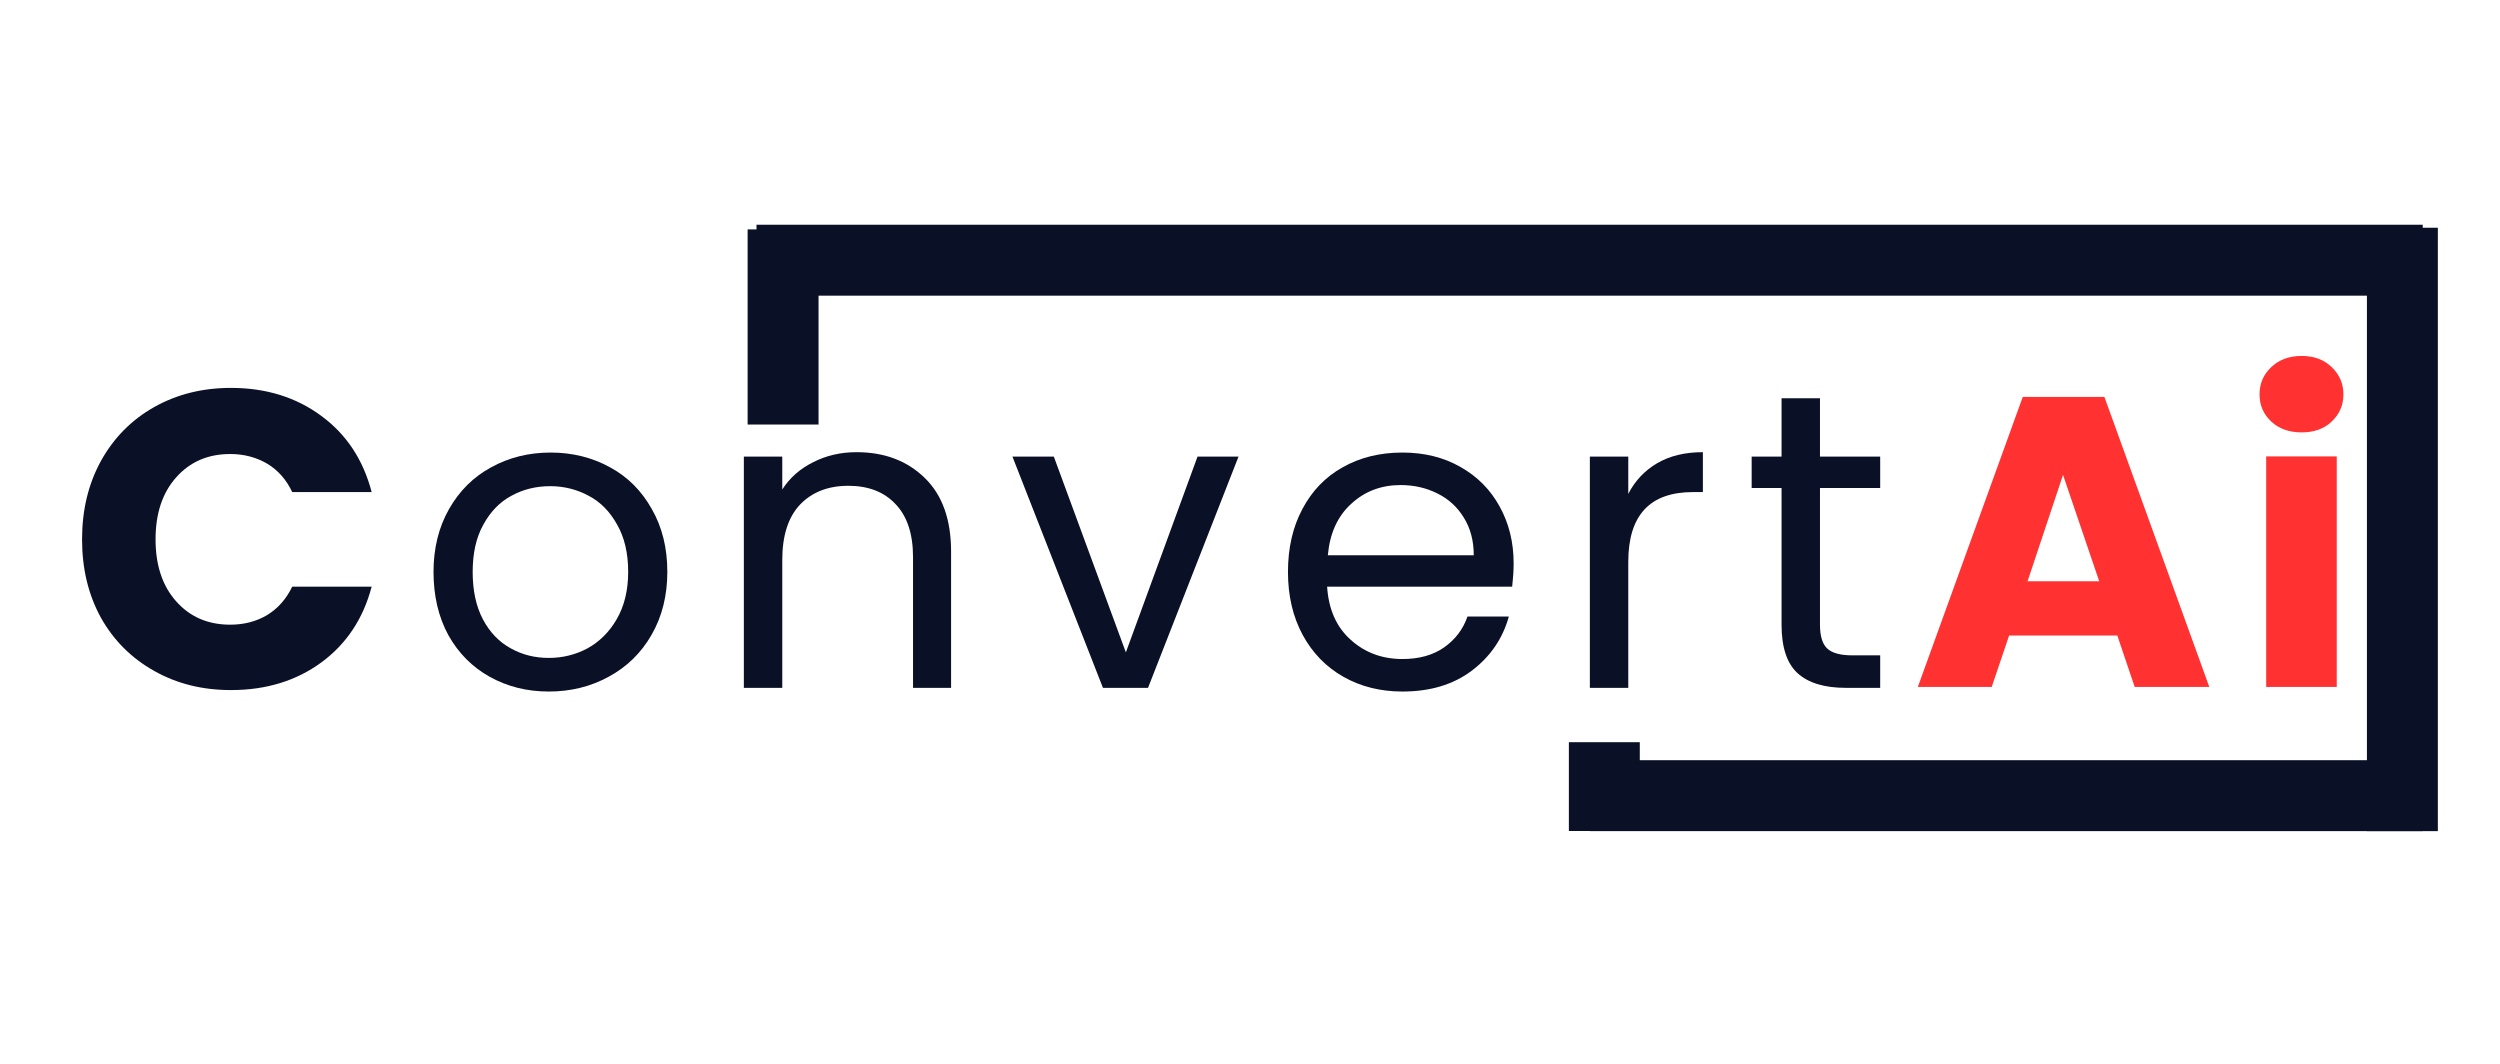 <svg xmlns="http://www.w3.org/2000/svg" xmlns:xlink="http://www.w3.org/1999/xlink" width="141" zoomAndPan="magnify" viewBox="0 0 105.75 45" height="60" preserveAspectRatio="xMidYMid meet" version="1.0"><defs><g/><clipPath id="ba591522cb"><path d="M 15 0.055 L 105.5 0.055 L 105.5 29 L 15 29 Z M 15 0.055 " clip-rule="nonzero"/></clipPath></defs><g fill="#0a1026" fill-opacity="1"><g transform="translate(2.877, 29.096)"><g><path d="M 0.594 -6.281 C 0.594 -7.52 0.859 -8.625 1.391 -9.594 C 1.93 -10.57 2.68 -11.332 3.641 -11.875 C 4.598 -12.414 5.68 -12.688 6.891 -12.688 C 8.379 -12.688 9.656 -12.289 10.719 -11.5 C 11.781 -10.719 12.488 -9.645 12.844 -8.281 L 9.484 -8.281 C 9.234 -8.812 8.879 -9.211 8.422 -9.484 C 7.961 -9.754 7.441 -9.891 6.859 -9.891 C 5.922 -9.891 5.16 -9.562 4.578 -8.906 C 3.992 -8.25 3.703 -7.375 3.703 -6.281 C 3.703 -5.188 3.992 -4.312 4.578 -3.656 C 5.16 -3 5.922 -2.672 6.859 -2.672 C 7.441 -2.672 7.961 -2.805 8.422 -3.078 C 8.879 -3.359 9.234 -3.758 9.484 -4.281 L 12.844 -4.281 C 12.488 -2.926 11.781 -1.859 10.719 -1.078 C 9.656 -0.297 8.379 0.094 6.891 0.094 C 5.68 0.094 4.598 -0.176 3.641 -0.719 C 2.68 -1.258 1.93 -2.008 1.391 -2.969 C 0.859 -3.938 0.594 -5.039 0.594 -6.281 Z M 0.594 -6.281 "/></g></g></g><g fill="#0a1026" fill-opacity="1"><g transform="translate(17.572, 29.096)"><g><path d="M 5.641 0.156 C 4.723 0.156 3.891 -0.051 3.141 -0.469 C 2.398 -0.883 1.816 -1.473 1.391 -2.234 C 0.973 -3.004 0.766 -3.895 0.766 -4.906 C 0.766 -5.906 0.984 -6.789 1.422 -7.562 C 1.859 -8.332 2.453 -8.922 3.203 -9.328 C 3.953 -9.742 4.789 -9.953 5.719 -9.953 C 6.645 -9.953 7.484 -9.742 8.234 -9.328 C 8.984 -8.922 9.57 -8.332 10 -7.562 C 10.438 -6.801 10.656 -5.914 10.656 -4.906 C 10.656 -3.895 10.43 -3.004 9.984 -2.234 C 9.547 -1.473 8.941 -0.883 8.172 -0.469 C 7.41 -0.051 6.566 0.156 5.641 0.156 Z M 5.641 -1.266 C 6.223 -1.266 6.77 -1.398 7.281 -1.672 C 7.789 -1.953 8.203 -2.363 8.516 -2.906 C 8.836 -3.457 9 -4.125 9 -4.906 C 9 -5.695 8.844 -6.363 8.531 -6.906 C 8.227 -7.457 7.828 -7.863 7.328 -8.125 C 6.828 -8.395 6.285 -8.531 5.703 -8.531 C 5.098 -8.531 4.551 -8.395 4.062 -8.125 C 3.57 -7.863 3.176 -7.457 2.875 -6.906 C 2.57 -6.363 2.422 -5.695 2.422 -4.906 C 2.422 -4.113 2.566 -3.441 2.859 -2.891 C 3.148 -2.348 3.539 -1.941 4.031 -1.672 C 4.52 -1.398 5.055 -1.266 5.641 -1.266 Z M 5.641 -1.266 "/></g></g></g><g fill="#0a1026" fill-opacity="1"><g transform="translate(30.09, 29.096)"><g><path d="M 6.141 -9.969 C 7.328 -9.969 8.289 -9.602 9.031 -8.875 C 9.77 -8.156 10.141 -7.117 10.141 -5.766 L 10.141 0 L 8.531 0 L 8.531 -5.531 C 8.531 -6.508 8.285 -7.254 7.797 -7.766 C 7.316 -8.285 6.648 -8.547 5.797 -8.547 C 4.941 -8.547 4.258 -8.281 3.75 -7.75 C 3.25 -7.219 3 -6.438 3 -5.406 L 3 0 L 1.375 0 L 1.375 -9.781 L 3 -9.781 L 3 -8.391 C 3.32 -8.891 3.758 -9.273 4.312 -9.547 C 4.863 -9.828 5.473 -9.969 6.141 -9.969 Z M 6.141 -9.969 "/></g></g></g><g fill="#0a1026" fill-opacity="1"><g transform="translate(42.608, 29.096)"><g><path d="M 5.016 -1.5 L 8.047 -9.781 L 9.781 -9.781 L 5.953 0 L 4.047 0 L 0.219 -9.781 L 1.969 -9.781 Z M 5.016 -1.5 "/></g></g></g><g fill="#0a1026" fill-opacity="1"><g transform="translate(53.715, 29.096)"><g><path d="M 10.312 -5.266 C 10.312 -4.953 10.289 -4.625 10.25 -4.281 L 2.422 -4.281 C 2.484 -3.32 2.816 -2.57 3.422 -2.031 C 4.023 -1.488 4.754 -1.219 5.609 -1.219 C 6.305 -1.219 6.891 -1.379 7.359 -1.703 C 7.836 -2.035 8.172 -2.473 8.359 -3.016 L 10.109 -3.016 C 9.848 -2.078 9.32 -1.312 8.531 -0.719 C 7.75 -0.133 6.773 0.156 5.609 0.156 C 4.68 0.156 3.848 -0.051 3.109 -0.469 C 2.379 -0.883 1.805 -1.473 1.391 -2.234 C 0.973 -3.004 0.766 -3.895 0.766 -4.906 C 0.766 -5.914 0.969 -6.801 1.375 -7.562 C 1.781 -8.332 2.348 -8.922 3.078 -9.328 C 3.805 -9.742 4.648 -9.953 5.609 -9.953 C 6.535 -9.953 7.352 -9.75 8.062 -9.344 C 8.781 -8.938 9.332 -8.379 9.719 -7.672 C 10.113 -6.961 10.312 -6.16 10.312 -5.266 Z M 8.625 -5.609 C 8.625 -6.223 8.484 -6.754 8.203 -7.203 C 7.93 -7.648 7.562 -7.988 7.094 -8.219 C 6.625 -8.457 6.102 -8.578 5.531 -8.578 C 4.707 -8.578 4.008 -8.312 3.438 -7.781 C 2.863 -7.258 2.535 -6.535 2.453 -5.609 Z M 8.625 -5.609 "/></g></g></g><g fill="#0a1026" fill-opacity="1"><g transform="translate(65.876, 29.096)"><g><path d="M 3 -8.203 C 3.281 -8.754 3.688 -9.188 4.219 -9.5 C 4.75 -9.812 5.395 -9.969 6.156 -9.969 L 6.156 -8.281 L 5.734 -8.281 C 3.91 -8.281 3 -7.297 3 -5.328 L 3 0 L 1.375 0 L 1.375 -9.781 L 3 -9.781 Z M 3 -8.203 "/></g></g></g><g fill="#0a1026" fill-opacity="1"><g transform="translate(73.626, 29.096)"><g><path d="M 3.359 -8.453 L 3.359 -2.672 C 3.359 -2.203 3.457 -1.867 3.656 -1.672 C 3.863 -1.473 4.219 -1.375 4.719 -1.375 L 5.906 -1.375 L 5.906 0 L 4.453 0 C 3.547 0 2.863 -0.207 2.406 -0.625 C 1.957 -1.039 1.734 -1.723 1.734 -2.672 L 1.734 -8.453 L 0.469 -8.453 L 0.469 -9.781 L 1.734 -9.781 L 1.734 -12.25 L 3.359 -12.25 L 3.359 -9.781 L 5.906 -9.781 L 5.906 -8.453 Z M 3.359 -8.453 "/></g></g></g><g fill="#ff3131" fill-opacity="1"><g transform="translate(80.844, 29.056)"><g><path d="M 8.719 -2.172 L 4.141 -2.172 L 3.406 0 L 0.281 0 L 4.719 -12.266 L 8.172 -12.266 L 12.609 0 L 9.453 0 Z M 7.953 -4.469 L 6.422 -8.969 L 4.922 -4.469 Z M 7.953 -4.469 "/></g></g></g><g fill="#ff3131" fill-opacity="1"><g transform="translate(94.782, 29.056)"><g><path d="M 2.578 -10.766 C 2.055 -10.766 1.629 -10.914 1.297 -11.219 C 0.961 -11.531 0.797 -11.914 0.797 -12.375 C 0.797 -12.832 0.961 -13.219 1.297 -13.531 C 1.629 -13.844 2.055 -14 2.578 -14 C 3.098 -14 3.52 -13.844 3.844 -13.531 C 4.176 -13.219 4.344 -12.832 4.344 -12.375 C 4.344 -11.914 4.176 -11.531 3.844 -11.219 C 3.52 -10.914 3.098 -10.766 2.578 -10.766 Z M 4.062 -9.75 L 4.062 0 L 1.078 0 L 1.078 -9.75 Z M 4.062 -9.75 "/></g></g></g><g clip-path="url(#ba591522cb)"><path stroke-linecap="butt" transform="matrix(-0.746, 0, -0, -0.75, 102.481, 12.506)" fill="none" stroke-linejoin="miter" d="M -0 1.998 L 94.479 2 " stroke="#0a1026" stroke-width="4" stroke-opacity="1" stroke-miterlimit="4"/></g><path stroke-linecap="butt" transform="matrix(0, -0.773, 0.75, 0, 31.626, 17.957)" fill="none" stroke-linejoin="miter" d="M 0 1.998 L 10.677 1.998 " stroke="#0a1026" stroke-width="4" stroke-opacity="1" stroke-miterlimit="4"/><path stroke-linecap="butt" transform="matrix(0, -0.746, 0.75, 0, 100.121, 35.157)" fill="none" stroke-linejoin="miter" d="M 0.001 2 L 34.214 2 " stroke="#0a1026" stroke-width="4" stroke-opacity="1" stroke-miterlimit="4"/><path stroke-linecap="butt" transform="matrix(-0.746, -0, 0, -0.75, 102.483, 35.155)" fill="none" stroke-linejoin="miter" d="M -0.002 1.998 L 47.237 1.998 " stroke="#0a1026" stroke-width="4" stroke-opacity="1" stroke-miterlimit="4"/><path stroke-linecap="butt" transform="matrix(0, -0.706, 0.75, 0, 66.363, 35.151)" fill="none" stroke-linejoin="miter" d="M -0.002 2 L 5.322 2 " stroke="#0a1026" stroke-width="4" stroke-opacity="1" stroke-miterlimit="4"/></svg>